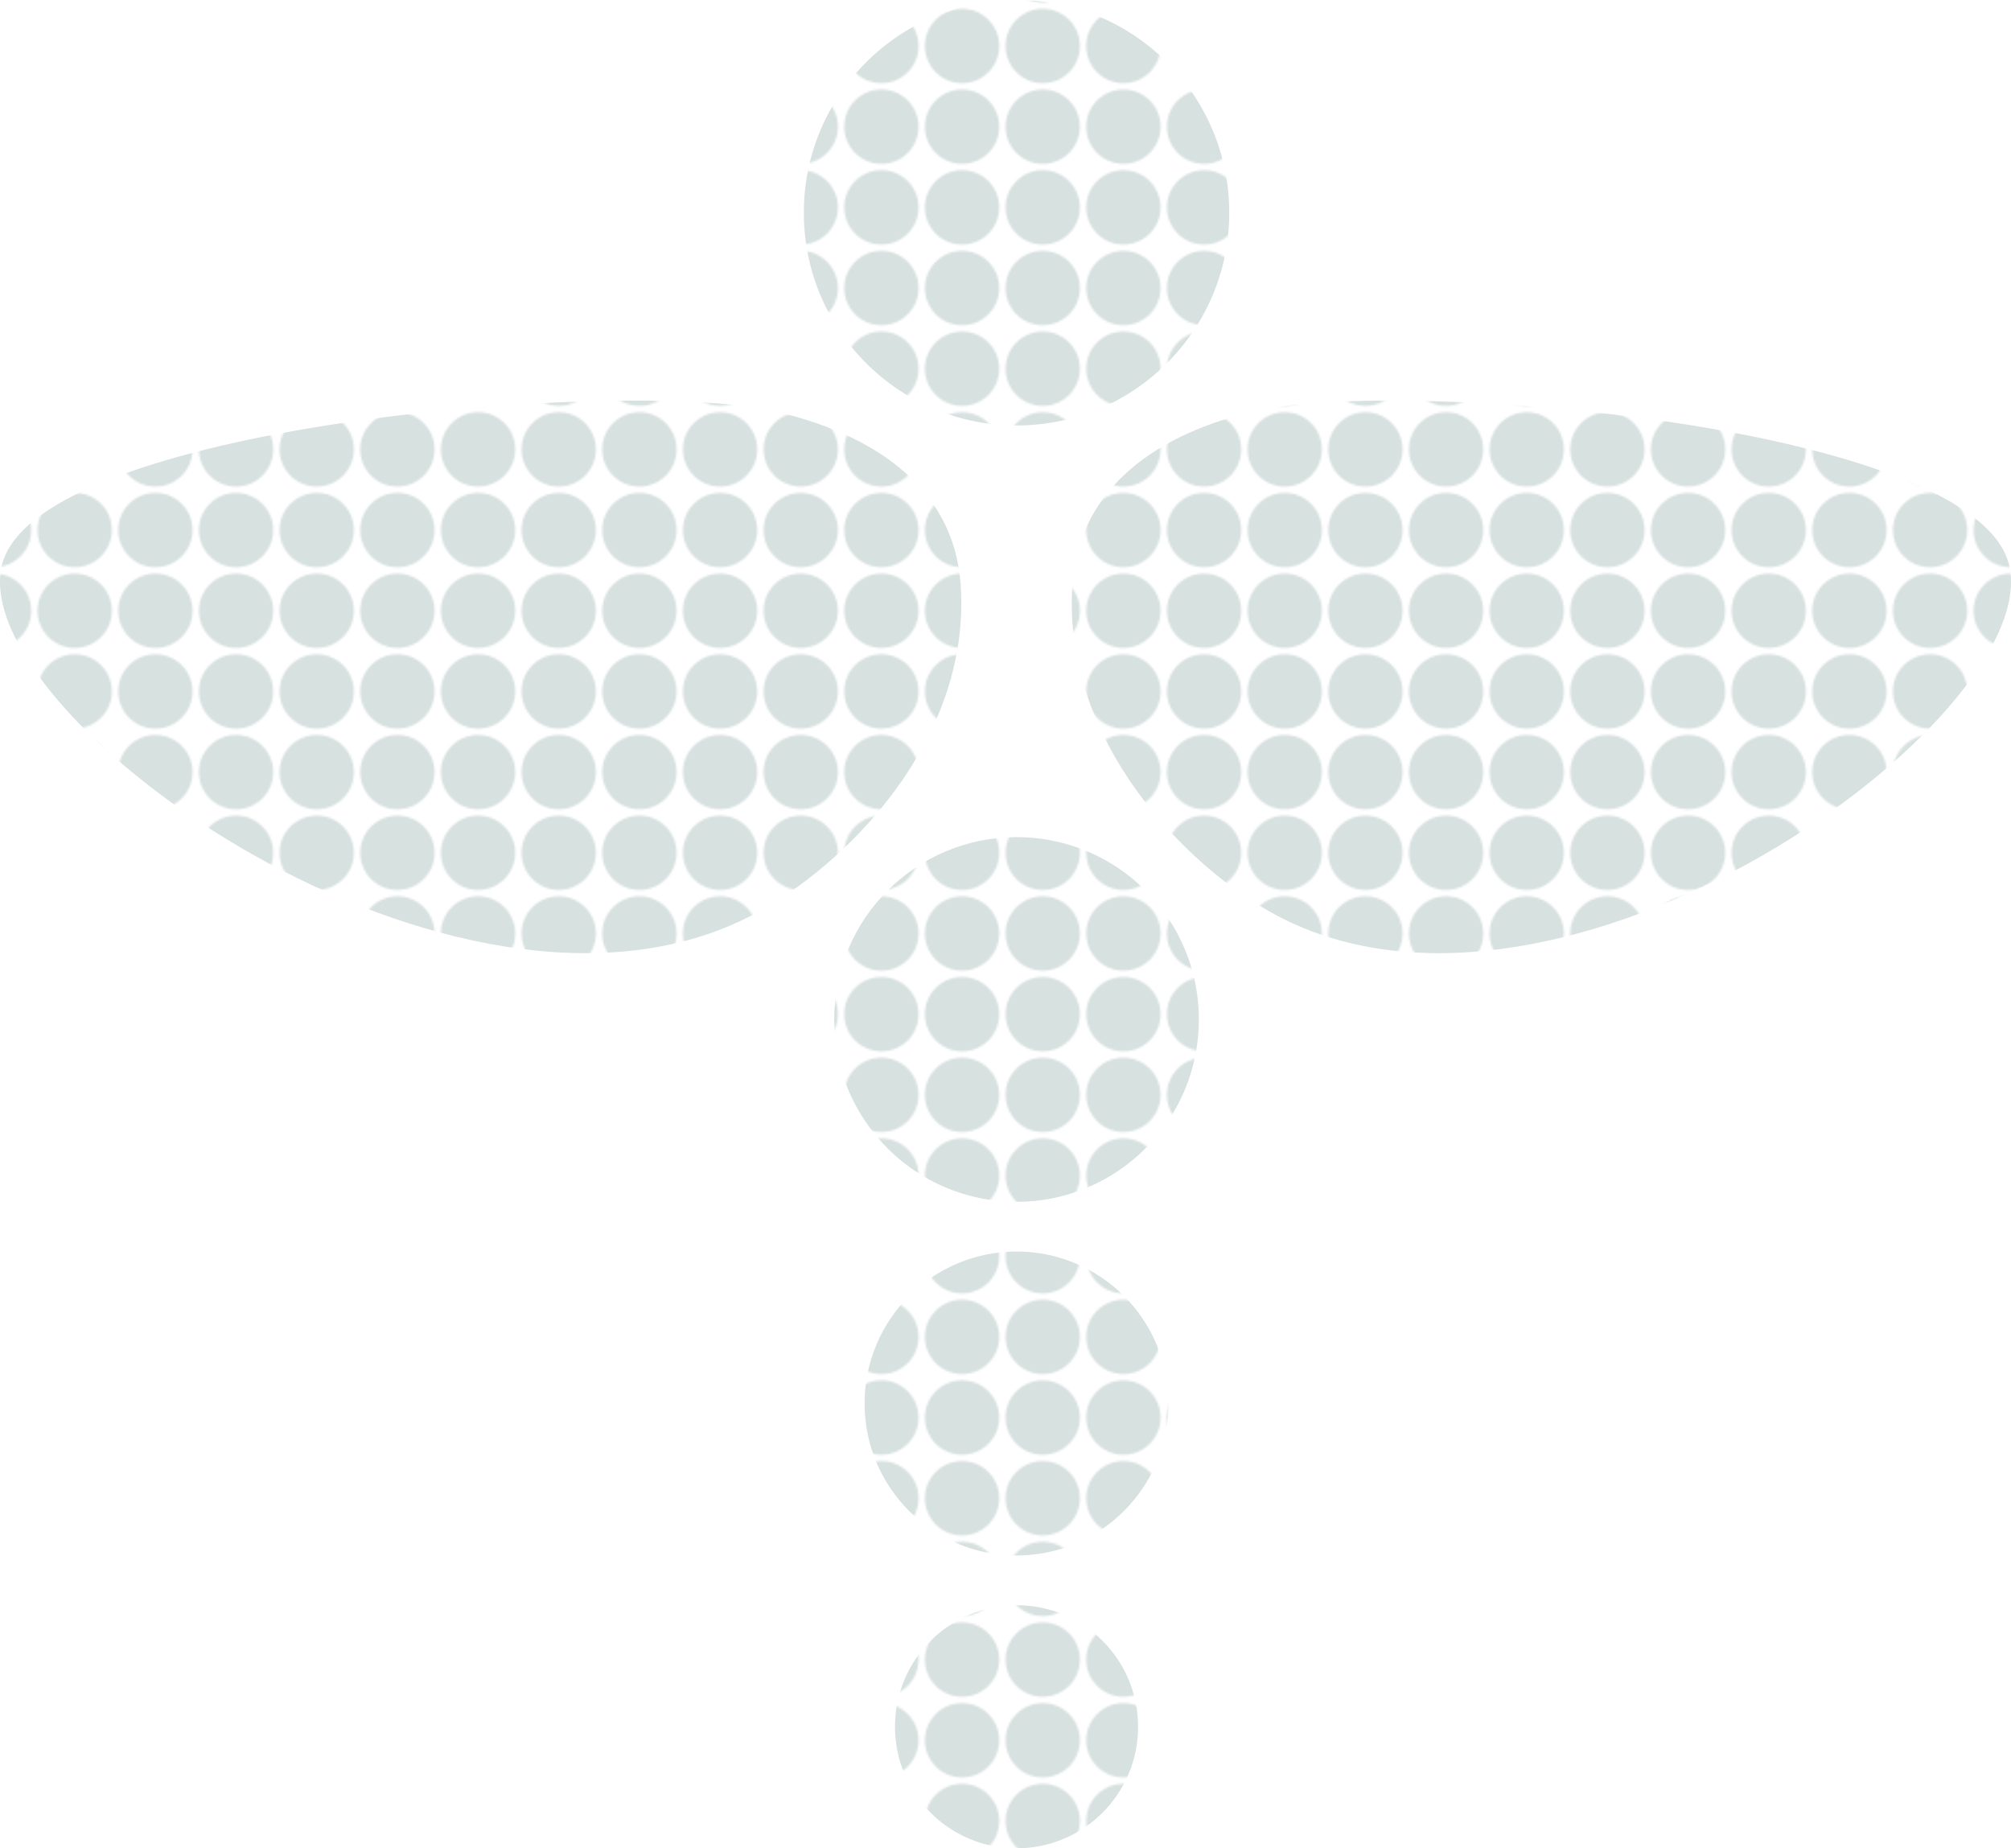 <?xml version="1.0" encoding="utf-8"?>
<!-- Generator: Adobe Illustrator 25.2.1, SVG Export Plug-In . SVG Version: 6.00 Build 0)  -->
<svg version="1.1" id="Layer_1" xmlns="http://www.w3.org/2000/svg" xmlns:xlink="http://www.w3.org/1999/xlink" x="0px" y="0px"
	 viewBox="0 0 1026.7 943.49" style="enable-background:new 0 0 1026.7 943.49;" xml:space="preserve">
<style type="text/css">
	.st0{fill:none;}
	.st1{fill:#789995;}
	.st2{opacity:0.3;}
	.st3{fill:url(#SVGID_1_);}
	.st4{fill:url(#SVGID_2_);}
	.st5{fill:url(#SVGID_3_);}
	.st6{fill:url(#SVGID_4_);}
	.st7{fill:url(#SVGID_5_);}
	.st8{fill:url(#SVGID_6_);}
</style>
<pattern  width="38.77" height="38.77" patternUnits="userSpaceOnUse" id="thetis_dots" viewBox="0 -38.77 38.77 38.77" style="overflow:visible;">
	<g>
		<rect y="-38.77" class="st0" width="38.77" height="38.77"/>
		<circle class="st1" cx="19.39" cy="-19.39" r="17.97"/>
	</g>
</pattern>
<g class="st2">
	<g>
		<pattern  id="SVGID_1_" xlink:href="#thetis_dots" patternTransform="matrix(1.056 0 0 1.056 347.153 126.564)">
		</pattern>
		<circle class="st3" cx="518.99" cy="881.44" r="62.05"/>
		<pattern  id="SVGID_2_" xlink:href="#thetis_dots" patternTransform="matrix(1.056 0 0 1.056 347.153 126.564)">
		</pattern>
		<circle class="st4" cx="518.99" cy="716.43" r="77.57"/>
		<pattern  id="SVGID_3_" xlink:href="#thetis_dots" patternTransform="matrix(1.056 0 0 1.056 347.153 126.564)">
		</pattern>
		<circle class="st5" cx="518.99" cy="520.4" r="93.08"/>
		<pattern  id="SVGID_4_" xlink:href="#thetis_dots" patternTransform="matrix(1.056 0 0 1.056 347.153 126.564)">
		</pattern>
		<circle class="st6" cx="518.99" cy="108.59" r="108.59"/>
		<pattern  id="SVGID_5_" xlink:href="#thetis_dots" patternTransform="matrix(1.056 0 0 1.056 347.153 126.564)">
		</pattern>
		<path class="st7" d="M547.56,297.88c3.59-49.64,44.4-76.77,93.42-88.08c74.62-17.22,370.35,6.99,384.99,79.72
			c15.71,78.06-227.89,255.36-374.02,177.85c-46.43-24.63-109.51-89.02-104.48-168.26C547.51,298.7,547.53,298.29,547.56,297.88z"/>
		<pattern  id="SVGID_6_" xlink:href="#thetis_dots" patternTransform="matrix(1.056 0 0 1.056 347.153 126.564)">
		</pattern>
		<path class="st8" d="M490.41,297.88c-3.67-49.64-45.44-76.77-95.62-88.08c-76.38-17.22-379.07,6.99-394.05,79.72
			c-16.08,78.06,233.25,255.36,382.82,177.85c47.52-24.63,112.08-89.02,106.93-168.26C490.47,298.7,490.44,298.29,490.41,297.88z"/>
	</g>
</g>
</svg>
